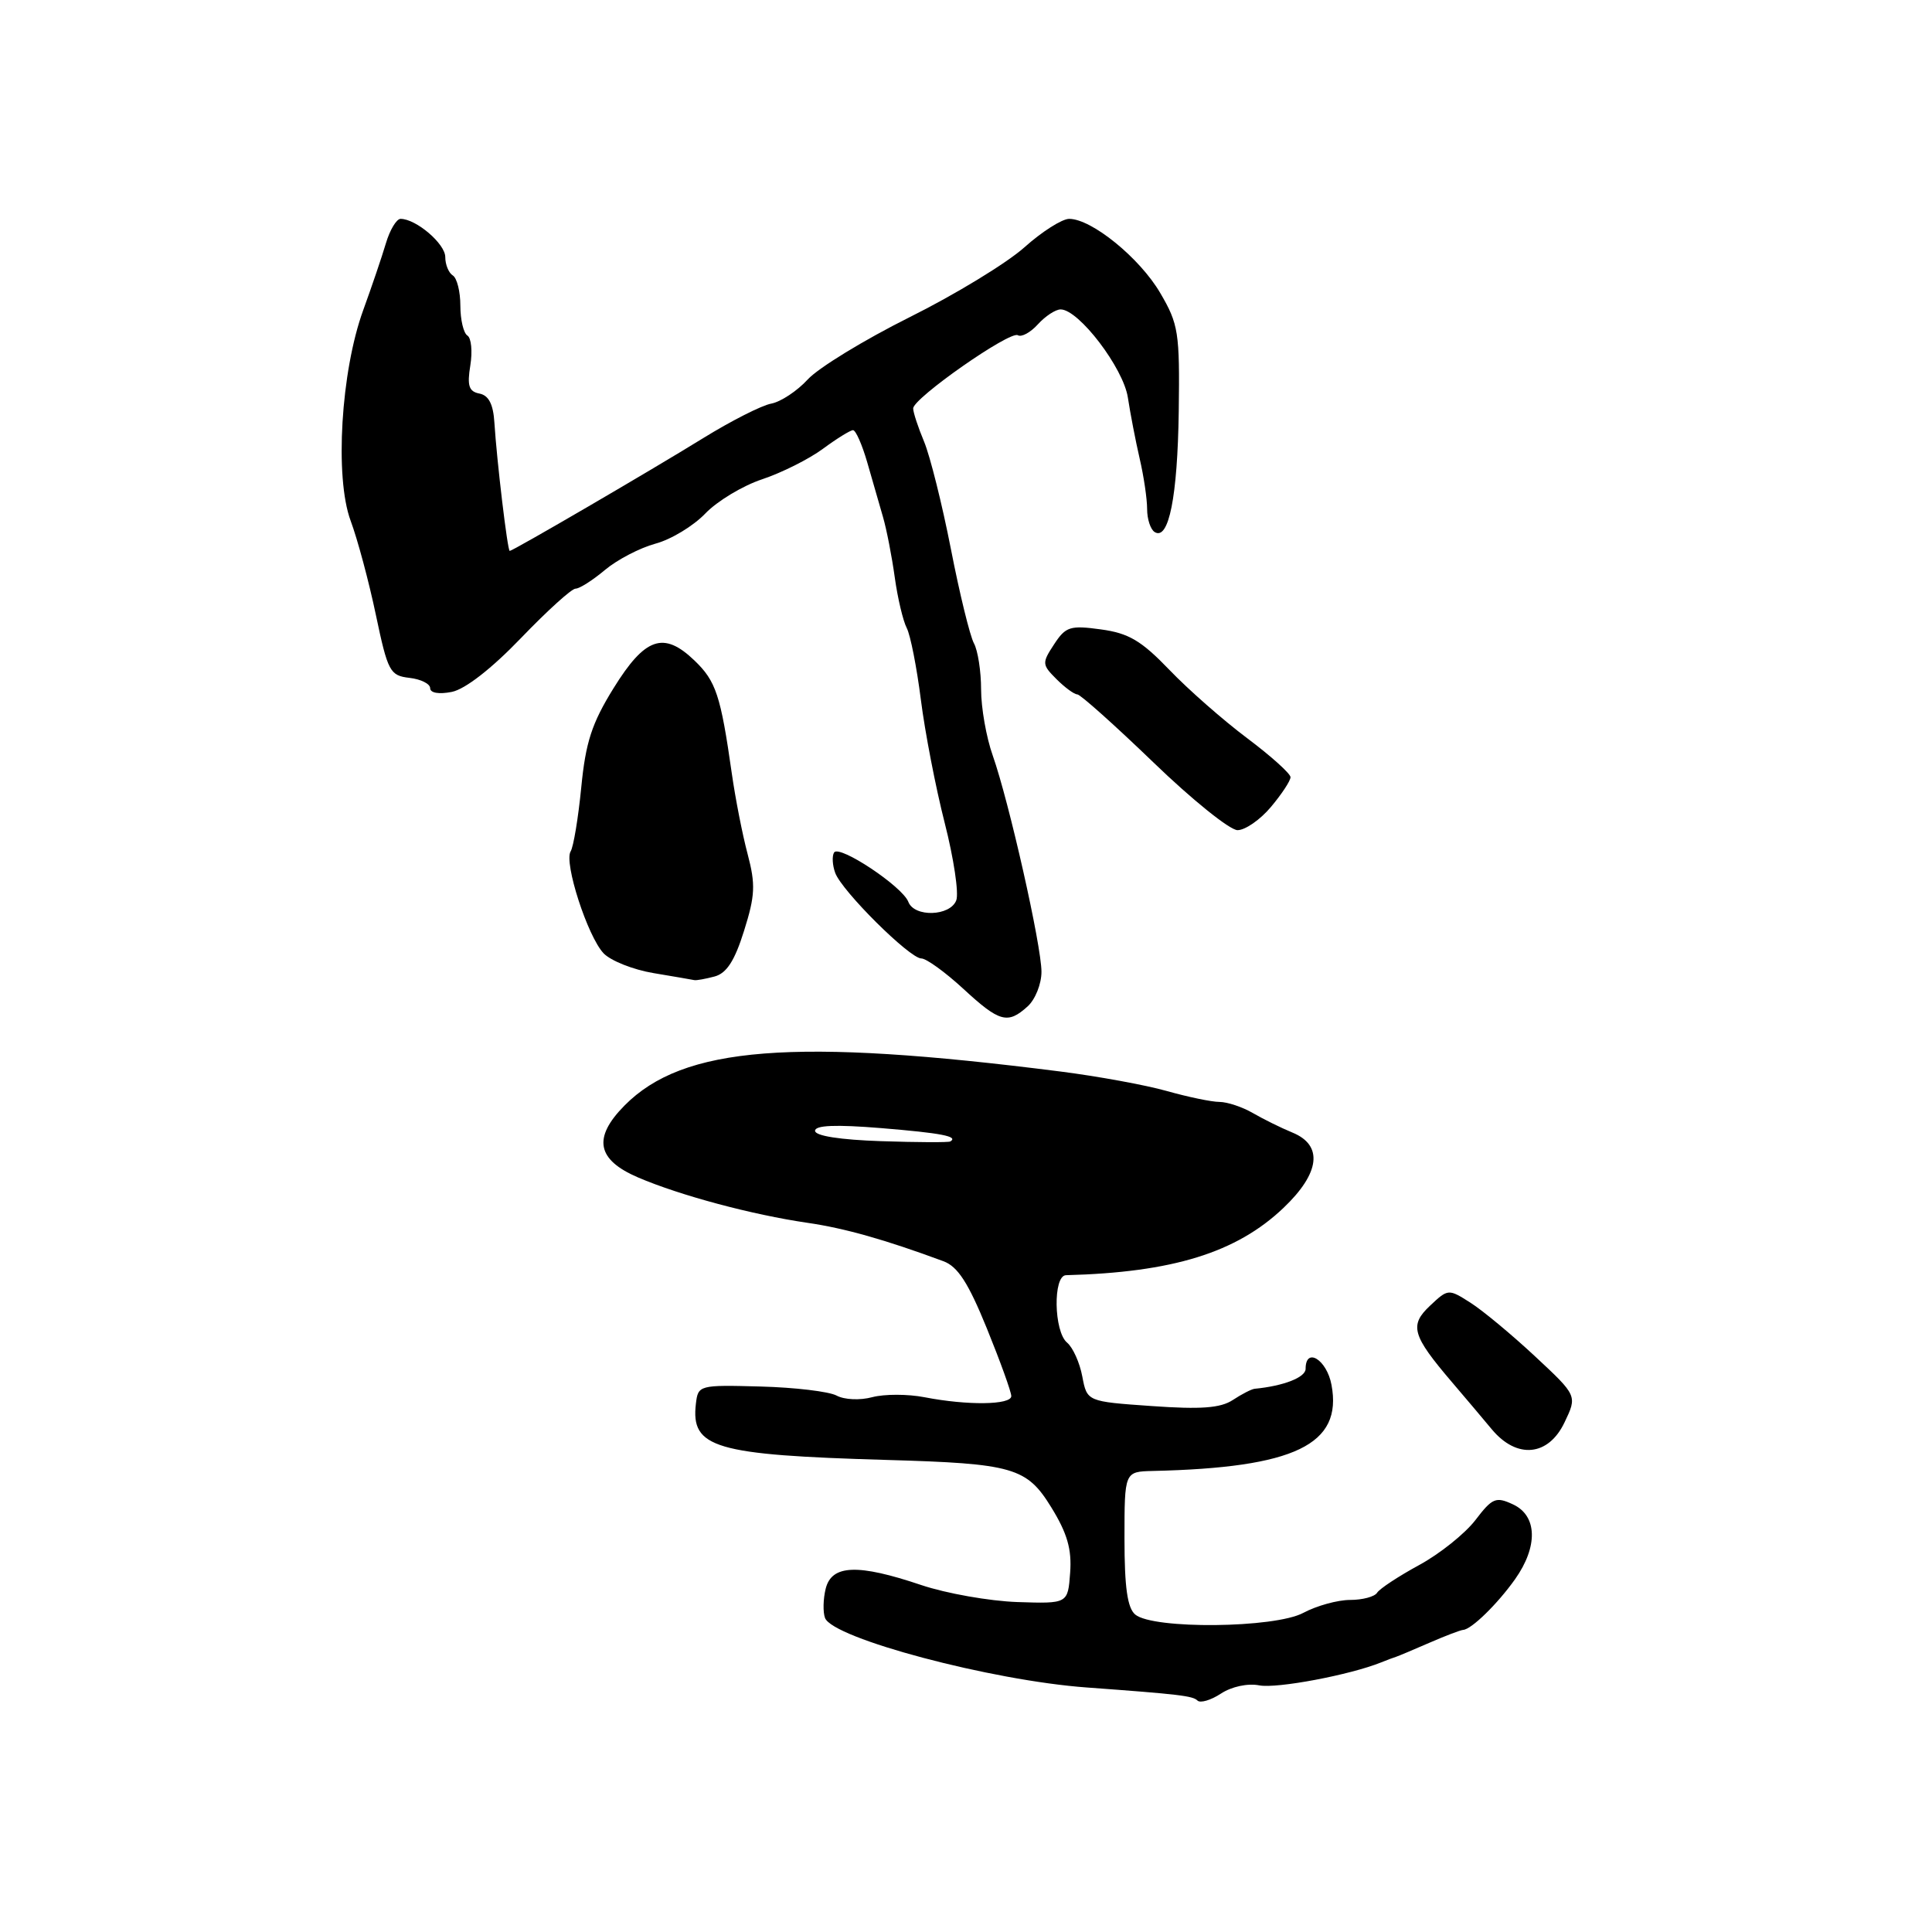 <?xml version="1.0" encoding="UTF-8" standalone="no"?>
<!DOCTYPE svg PUBLIC "-//W3C//DTD SVG 1.1//EN" "http://www.w3.org/Graphics/SVG/1.1/DTD/svg11.dtd" >
<svg xmlns="http://www.w3.org/2000/svg" xmlns:xlink="http://www.w3.org/1999/xlink" version="1.1" viewBox="0 0 256 256">
 <g >
 <path fill="currentColor"
d=" M 166.86 223.32 C 169.19 223.77 178.88 221.94 183.00 220.28 C 183.82 219.95 184.72 219.61 185.00 219.53 C 185.28 219.44 187.24 218.62 189.37 217.69 C 191.50 216.76 193.53 215.99 193.87 215.97 C 194.97 215.91 198.42 212.54 200.75 209.26 C 203.82 204.92 203.71 200.84 200.48 199.34 C 198.21 198.28 197.74 198.48 195.49 201.43 C 194.12 203.21 190.77 205.90 188.04 207.38 C 185.30 208.87 182.80 210.52 182.47 211.05 C 182.15 211.57 180.54 212.00 178.89 212.00 C 177.25 212.00 174.46 212.77 172.70 213.71 C 168.90 215.75 152.81 215.91 150.43 213.94 C 149.39 213.08 149.00 210.36 149.00 203.88 C 149.00 195.00 149.00 195.00 152.75 194.91 C 171.56 194.48 177.92 191.42 176.43 183.50 C 175.81 180.16 173.00 178.42 173.00 181.38 C 173.00 182.51 170.09 183.65 166.25 184.02 C 165.84 184.06 164.53 184.73 163.35 185.51 C 161.72 186.58 159.13 186.77 152.62 186.31 C 144.04 185.71 144.04 185.71 143.41 182.39 C 143.07 180.56 142.16 178.55 141.40 177.91 C 139.63 176.45 139.51 169.01 141.25 168.97 C 155.38 168.60 163.82 165.99 170.06 160.06 C 174.92 155.44 175.36 151.75 171.25 150.07 C 169.74 149.45 167.38 148.28 166.00 147.48 C 164.62 146.68 162.64 146.02 161.59 146.01 C 160.54 146.01 157.39 145.35 154.59 144.56 C 151.79 143.77 145.45 142.61 140.50 141.98 C 105.13 137.48 90.53 138.62 82.75 146.49 C 78.52 150.77 79.07 153.67 84.55 156.02 C 90.13 158.41 99.66 160.96 107.00 162.03 C 111.90 162.74 117.29 164.26 125.01 167.12 C 126.91 167.82 128.30 169.97 130.76 176.01 C 132.54 180.39 134.00 184.43 134.00 184.99 C 134.00 186.17 128.21 186.25 122.50 185.14 C 120.29 184.71 117.19 184.71 115.59 185.13 C 113.96 185.57 111.89 185.48 110.85 184.92 C 109.84 184.38 105.30 183.84 100.76 183.72 C 92.63 183.50 92.50 183.54 92.21 186.00 C 91.52 191.86 94.69 192.79 117.50 193.45 C 134.27 193.93 136.05 194.45 139.30 199.73 C 141.42 203.17 142.03 205.29 141.80 208.39 C 141.50 212.50 141.50 212.50 134.80 212.28 C 131.11 212.15 125.39 211.14 122.08 210.03 C 113.67 207.19 110.21 207.32 109.41 210.50 C 109.07 211.87 109.03 213.62 109.32 214.39 C 110.36 217.10 131.35 222.68 144.00 223.60 C 156.28 224.50 158.04 224.71 158.67 225.33 C 159.04 225.70 160.44 225.29 161.78 224.41 C 163.20 223.48 165.33 223.02 166.86 223.32 Z  M 207.31 188.47 C 209.00 184.94 209.00 184.94 203.40 179.72 C 200.32 176.85 196.47 173.65 194.85 172.62 C 191.93 170.76 191.88 170.76 189.49 173.01 C 186.72 175.61 187.10 176.94 192.39 183.14 C 194.10 185.14 196.48 187.96 197.67 189.39 C 200.99 193.37 205.17 192.97 207.31 188.47 Z  M 136.17 133.35 C 137.18 132.43 138.00 130.38 138.00 128.77 C 138.00 125.29 133.71 106.26 131.54 100.10 C 130.69 97.71 130.00 93.77 130.00 91.36 C 130.00 88.95 129.57 86.19 129.05 85.24 C 128.53 84.28 127.15 78.66 126.00 72.75 C 124.84 66.83 123.24 60.43 122.45 58.53 C 121.65 56.62 121.00 54.64 121.00 54.12 C 121.00 52.76 133.84 43.79 134.87 44.42 C 135.35 44.71 136.54 44.06 137.52 42.98 C 138.51 41.89 139.86 41.00 140.54 41.00 C 142.94 41.00 148.87 48.78 149.45 52.69 C 149.77 54.79 150.47 58.42 151.01 60.76 C 151.56 63.11 152.00 66.12 152.00 67.46 C 152.00 68.79 152.45 70.16 153.00 70.50 C 154.87 71.66 156.03 65.82 156.19 54.52 C 156.33 44.04 156.16 42.95 153.73 38.81 C 151.02 34.18 144.65 29.00 141.67 29.00 C 140.73 29.00 138.05 30.70 135.73 32.78 C 133.40 34.86 126.56 39.03 120.53 42.03 C 114.50 45.04 108.43 48.75 107.03 50.28 C 105.64 51.80 103.46 53.24 102.20 53.48 C 100.93 53.71 96.88 55.77 93.20 58.04 C 86.11 62.42 67.95 73.00 67.54 73.00 C 67.25 73.00 65.83 61.08 65.51 56.00 C 65.36 53.57 64.76 52.39 63.53 52.15 C 62.13 51.88 61.88 51.12 62.32 48.42 C 62.62 46.56 62.45 44.78 61.93 44.46 C 61.42 44.14 61.00 42.36 61.00 40.50 C 61.00 38.64 60.55 36.84 60.00 36.50 C 59.45 36.16 59.00 35.06 59.00 34.06 C 59.00 32.30 55.13 29.00 53.08 29.00 C 52.54 29.00 51.66 30.46 51.13 32.25 C 50.60 34.04 49.25 38.01 48.13 41.09 C 45.17 49.22 44.33 63.25 46.46 69.00 C 47.38 71.47 48.89 77.10 49.81 81.50 C 51.39 89.00 51.67 89.52 54.25 89.82 C 55.76 89.99 57.00 90.61 57.00 91.19 C 57.00 91.82 58.16 92.02 59.87 91.68 C 61.64 91.32 65.14 88.60 69.03 84.55 C 72.49 80.95 75.74 78.00 76.26 78.00 C 76.79 78.00 78.53 76.89 80.15 75.53 C 81.77 74.17 84.78 72.60 86.84 72.04 C 88.91 71.49 91.88 69.69 93.46 68.04 C 95.03 66.40 98.43 64.35 101.01 63.50 C 103.58 62.64 107.20 60.83 109.04 59.47 C 110.88 58.11 112.68 57.00 113.03 57.00 C 113.39 57.00 114.23 58.91 114.91 61.25 C 115.58 63.59 116.53 66.85 117.00 68.50 C 117.48 70.15 118.18 73.75 118.56 76.50 C 118.94 79.25 119.66 82.28 120.15 83.22 C 120.64 84.17 121.48 88.45 122.02 92.72 C 122.56 97.00 123.98 104.35 125.18 109.05 C 126.38 113.75 127.07 118.37 126.71 119.30 C 125.90 121.42 121.15 121.57 120.36 119.50 C 119.58 117.46 111.19 111.89 110.52 112.96 C 110.23 113.43 110.30 114.65 110.67 115.66 C 111.55 118.07 120.54 127.00 122.08 127.00 C 122.74 127.00 125.23 128.80 127.62 131.00 C 132.44 135.45 133.52 135.75 136.17 133.35 Z  M 94.69 129.39 C 96.28 128.96 97.35 127.31 98.59 123.34 C 100.06 118.67 100.13 117.21 99.07 113.19 C 98.38 110.61 97.44 105.80 96.97 102.50 C 95.49 92.11 94.87 90.25 92.01 87.51 C 87.93 83.60 85.47 84.45 81.28 91.22 C 78.42 95.84 77.60 98.36 77.02 104.33 C 76.62 108.39 75.99 112.21 75.61 112.82 C 74.70 114.30 77.85 124.05 79.97 126.31 C 80.91 127.30 83.89 128.49 86.59 128.94 C 89.29 129.39 91.72 129.81 92.00 129.87 C 92.28 129.93 93.48 129.71 94.69 129.39 Z  M 168.41 106.92 C 169.83 105.23 171.00 103.46 171.00 102.98 C 171.00 102.51 168.41 100.18 165.25 97.81 C 162.09 95.44 157.45 91.37 154.95 88.76 C 151.23 84.89 149.56 83.90 145.88 83.40 C 141.80 82.84 141.21 83.02 139.67 85.38 C 138.05 87.85 138.06 88.06 139.99 89.99 C 141.09 91.09 142.34 92.01 142.75 92.01 C 143.16 92.02 147.69 96.07 152.82 101.01 C 157.94 105.96 162.97 110.00 163.98 110.00 C 164.99 110.00 166.99 108.62 168.41 106.92 Z  M 116.75 151.21 C 111.33 151.03 108.00 150.51 108.00 149.84 C 108.00 149.10 110.71 148.99 116.75 149.48 C 124.77 150.14 127.03 150.58 125.92 151.25 C 125.69 151.39 121.56 151.37 116.75 151.21 Z "/>
</g>
</svg>